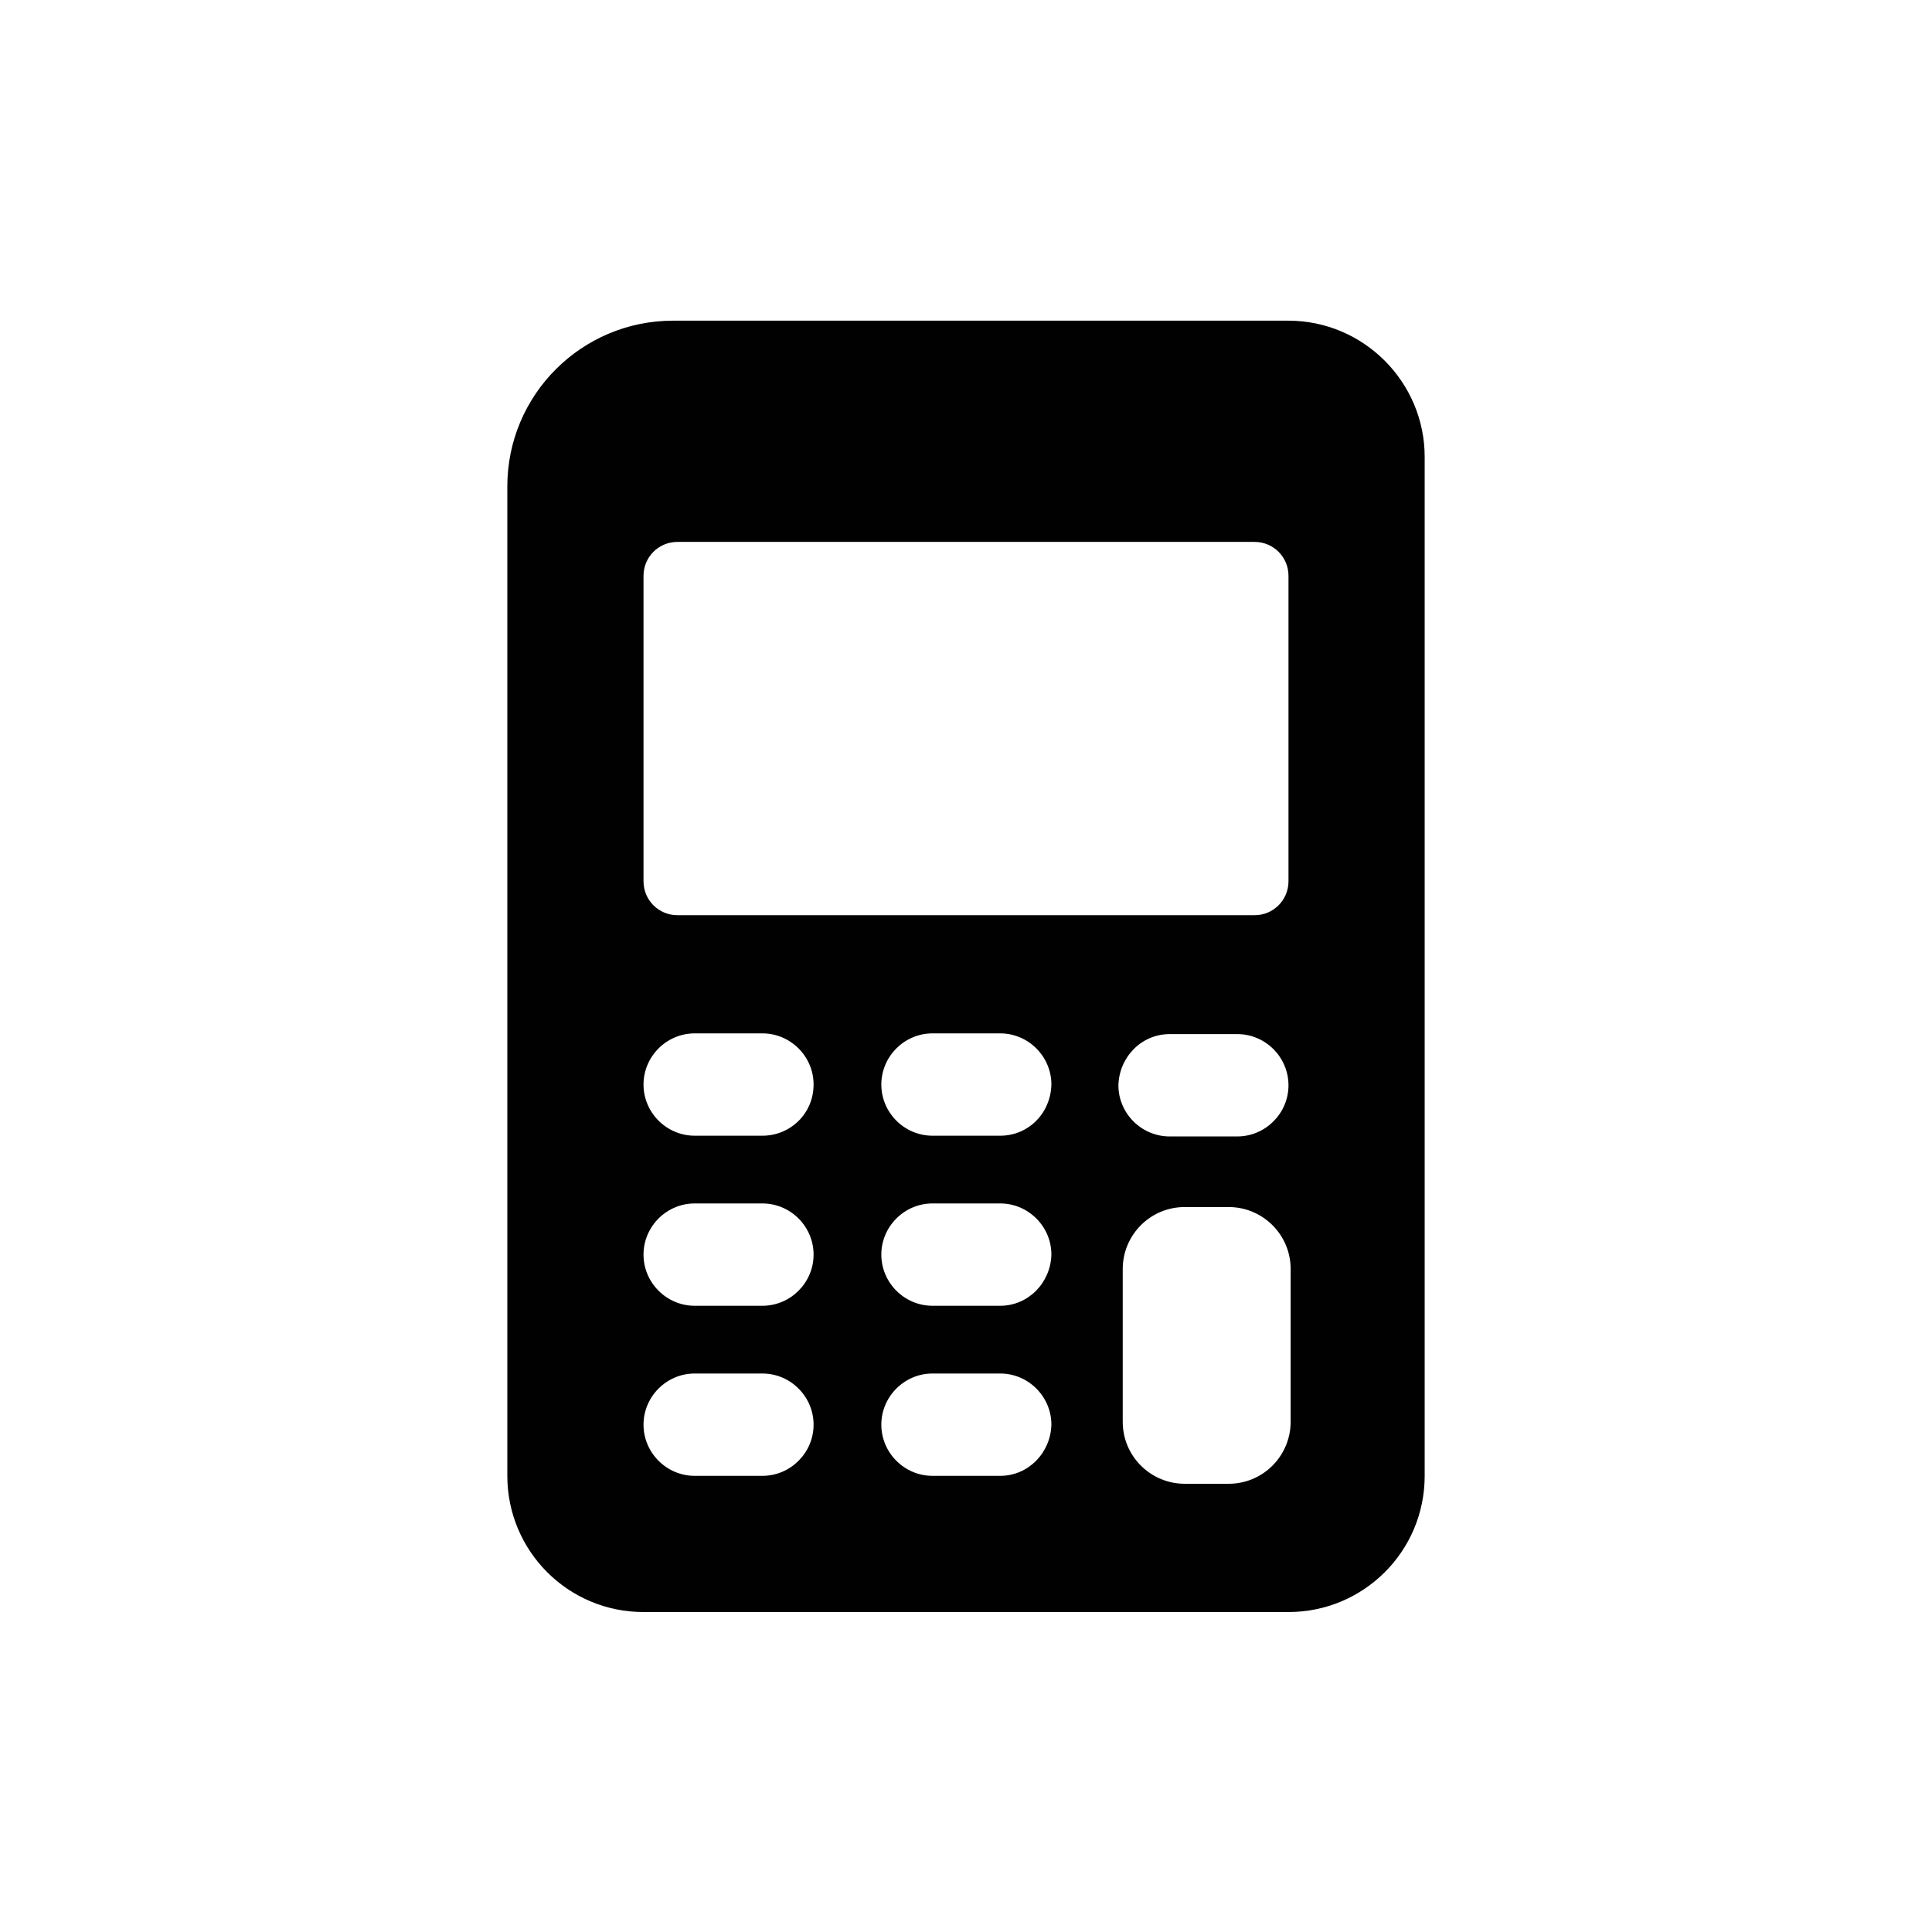 <?xml version="1.0" encoding="utf-8"?>
<!-- Generator: Adobe Illustrator 25.4.1, SVG Export Plug-In . SVG Version: 6.00 Build 0)  -->
<svg version="1.1" id="Capa_1" xmlns="http://www.w3.org/2000/svg" xmlns:xlink="http://www.w3.org/1999/xlink" x="0px" y="0px"
	 viewBox="0 0 26.81 26.81" style="enable-background:new 0 0 26.81 26.81;" xml:space="preserve">
<style type="text/css">
	.st0{fill:#010101;}
</style>
<g>
	<path class="st0" d="M17.88,4.45H9.34c-1.27,0-2.3,1.03-2.3,2.3v13.73c0,1.04,0.84,1.89,1.89,1.89h8.95c1.04,0,1.89-0.84,1.89-1.89
		V6.34C19.77,5.3,18.92,4.45,17.88,4.45z M8.93,7.99c0-0.26,0.21-0.47,0.47-0.47h8.01c0.26,0,0.47,0.21,0.47,0.47v4.24
		c0,0.26-0.21,0.47-0.47,0.47H9.4c-0.26,0-0.47-0.21-0.47-0.47C8.93,12.23,8.93,7.99,8.93,7.99z M10.58,20.48H9.64
		c-0.39,0-0.71-0.32-0.71-0.71s0.32-0.71,0.71-0.71h0.94c0.39,0,0.71,0.32,0.71,0.71S10.97,20.48,10.58,20.48z M10.58,18.12H9.64
		c-0.39,0-0.71-0.32-0.71-0.71s0.32-0.71,0.71-0.71h0.94c0.39,0,0.71,0.32,0.71,0.71C11.29,17.8,10.97,18.12,10.58,18.12z
		 M10.58,15.76H9.64c-0.39,0-0.71-0.32-0.71-0.71s0.32-0.71,0.71-0.71h0.94c0.39,0,0.71,0.32,0.71,0.71
		C11.29,15.45,10.97,15.76,10.58,15.76z M13.88,20.48h-0.94c-0.39,0-0.71-0.32-0.71-0.71s0.32-0.71,0.71-0.71h0.94
		c0.39,0,0.71,0.32,0.71,0.71C14.58,20.16,14.27,20.48,13.88,20.48z M13.88,18.12h-0.94c-0.39,0-0.71-0.32-0.71-0.71
		s0.32-0.71,0.71-0.71h0.94c0.39,0,0.71,0.32,0.71,0.71C14.58,17.8,14.27,18.12,13.88,18.12z M13.88,15.76h-0.94
		c-0.39,0-0.71-0.32-0.71-0.71s0.32-0.71,0.71-0.71h0.94c0.39,0,0.71,0.32,0.71,0.71C14.58,15.45,14.27,15.76,13.88,15.76z
		 M16.23,14.35h0.94c0.39,0,0.71,0.32,0.71,0.71s-0.32,0.71-0.71,0.71h-0.94c-0.39,0-0.71-0.32-0.71-0.71
		C15.53,14.67,15.84,14.35,16.23,14.35z M17.91,19.73c0,0.47-0.38,0.86-0.86,0.86h-0.61c-0.47,0-0.86-0.38-0.86-0.86v-2.12
		c0-0.47,0.38-0.86,0.86-0.86h0.61c0.47,0,0.86,0.38,0.86,0.86V19.73z"/>
</g>
</svg>
